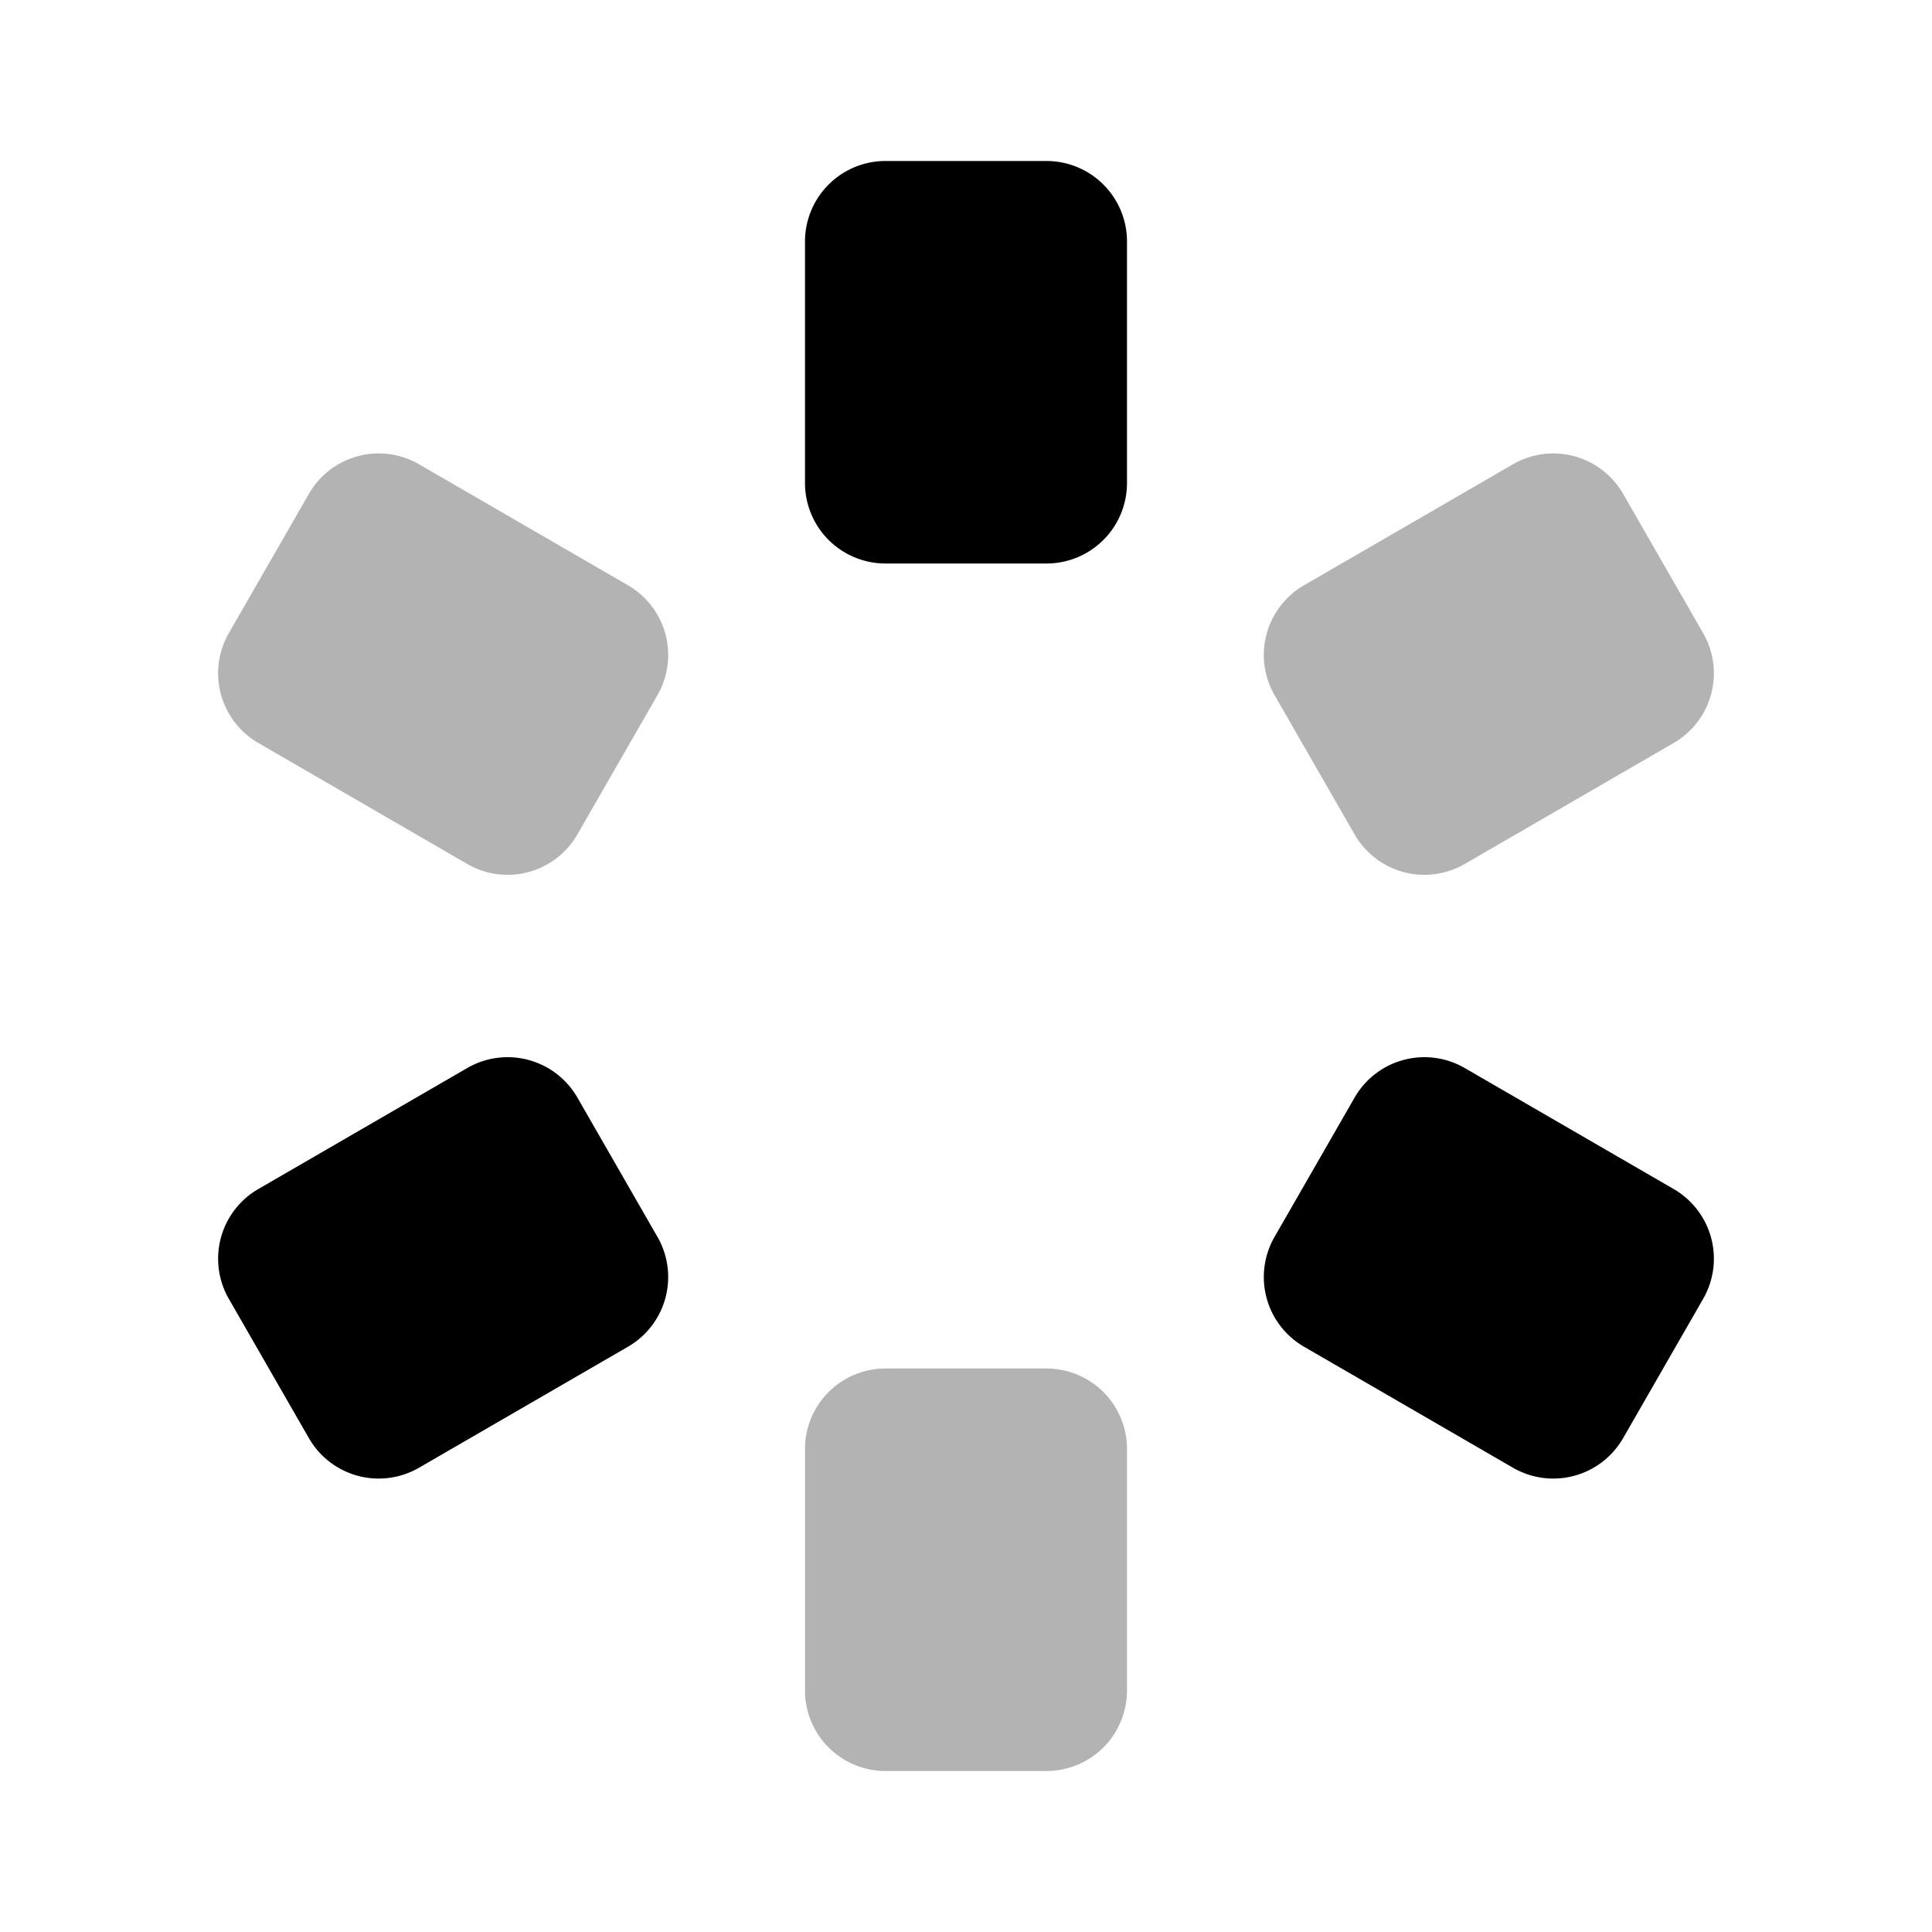 <svg xmlns="http://www.w3.org/2000/svg" viewBox="0 0 24 24"><defs><style>.cls-1{opacity:0.3;}</style></defs><g id="abstract"><g id="abstract-12"><path fill="currentColor" class="cls-1" d="M13,22H11a1,1,0,0,1-1-1V18a1,1,0,0,1,1-1h2a1,1,0,0,1,1,1v3A1,1,0,0,1,13,22Zm5.2-11.27,2.59-1.5a1,1,0,0,0,.37-1.36l-1-1.74a1,1,0,0,0-1.37-.36L16.2,7.27a1,1,0,0,0-.37,1.36l1,1.74A1,1,0,0,0,18.2,10.73ZM7.8,7.27,5.21,5.77a1,1,0,0,0-1.37.36l-1,1.74a1,1,0,0,0,.37,1.36l2.59,1.5a1,1,0,0,0,1.37-.36l1-1.74A1,1,0,0,0,7.8,7.27Z"/><path fill="currentColor" d="M13,7H11a1,1,0,0,1-1-1V3a1,1,0,0,1,1-1h2a1,1,0,0,1,1,1V6A1,1,0,0,1,13,7ZM5.21,18.23l2.59-1.5a1,1,0,0,0,.37-1.36l-1-1.74a1,1,0,0,0-1.37-.36l-2.59,1.5a1,1,0,0,0-.37,1.36l1,1.74A1,1,0,0,0,5.21,18.23Zm15.58-3.46-2.59-1.5a1,1,0,0,0-1.37.36l-1,1.74a1,1,0,0,0,.37,1.36l2.59,1.5a1,1,0,0,0,1.37-.36l1-1.74A1,1,0,0,0,20.79,14.77Z"/></g></g></svg>